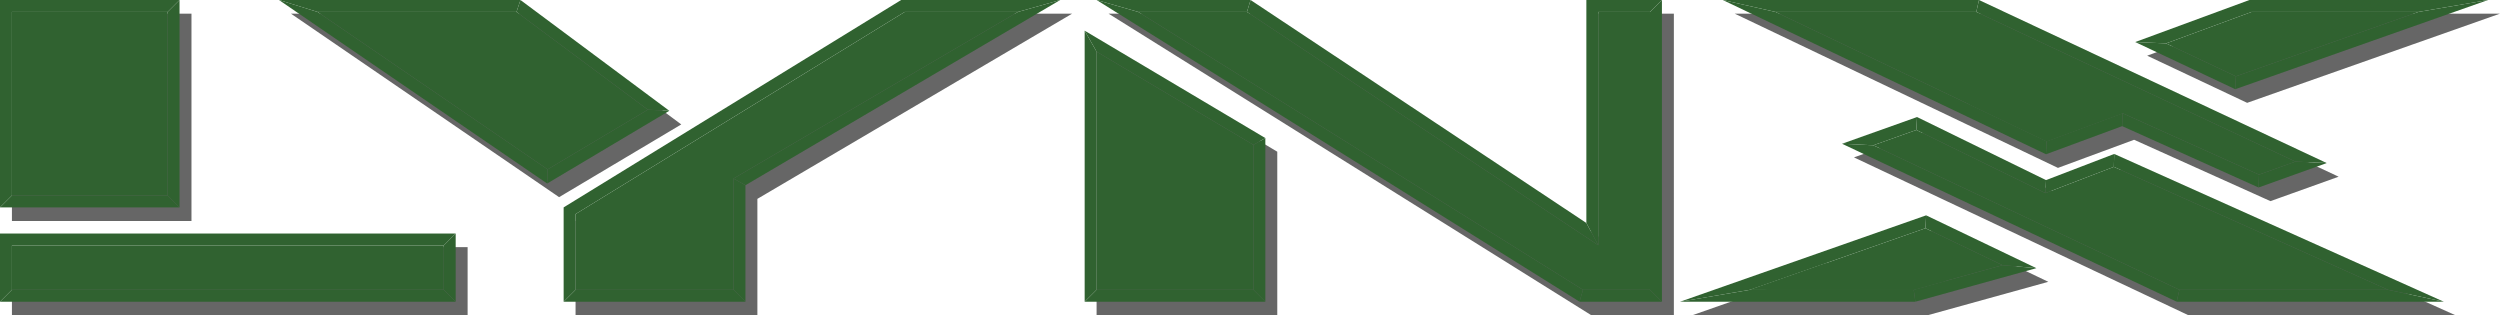 <?xml version="1.0" encoding="UTF-8" standalone="no"?>
<svg
   enable-background="new 0 0 627.841 107.698"
   viewBox="0 0 585.028 73.793"
   version="1.1"
   id="svg128"
   sodipodi:docname="lynx.svg"
   width="585.028"
   height="73.793"
   inkscape:version="1.3.2 (091e20ef0f, 2023-11-25)"
   xmlns:inkscape="http://www.inkscape.org/namespaces/inkscape"
   xmlns:sodipodi="http://sodipodi.sourceforge.net/DTD/sodipodi-0.dtd"
   xmlns:xlink="http://www.w3.org/1999/xlink"
   xmlns="http://www.w3.org/2000/svg"
   xmlns:svg="http://www.w3.org/2000/svg">
  <defs
     id="defs128" />
  <sodipodi:namedview
     id="namedview128"
     pagecolor="#505050"
     bordercolor="#eeeeee"
     borderopacity="1"
     inkscape:showpageshadow="0"
     inkscape:pageopacity="0"
     inkscape:pagecheckerboard="0"
     inkscape:deskcolor="#505050"
     showgrid="false"
     inkscape:zoom="1.8707035"
     inkscape:cx="225.3163"
     inkscape:cy="206.33949"
     inkscape:window-width="2560"
     inkscape:window-height="1409"
     inkscape:window-x="1920"
     inkscape:window-y="0"
     inkscape:window-maximized="1"
     inkscape:current-layer="svg128" />
  <linearGradient
     id="a"
     gradientUnits="userSpaceOnUse"
     x1="313.921"
     x2="313.921"
     y1="3.391"
     y2="104.308">
    <stop
       offset="0"
       stop-color="#87868a"
       id="stop1" />
    <stop
       offset="1"
       stop-color="#323131"
       id="stop2" />
  </linearGradient>
  <linearGradient
     id="b"
     gradientUnits="userSpaceOnUse"
     x1="303.042"
     x2="324.799"
     y1="-34.75"
     y2="142.449">
    <stop
       offset=".35"
       stop-color="#aeadb3"
       id="stop3" />
    <stop
       offset=".57"
       id="stop4" />
  </linearGradient>
  <linearGradient
     id="c"
     gradientUnits="userSpaceOnUse"
     x1="458.305"
     x2="461.966"
     y1="74.283"
     y2="87.05">
    <stop
       offset=".86"
       stop-color="#af0e16"
       id="stop5" />
    <stop
       offset="1"
       stop-color="#306230"
       id="stop6" />
  </linearGradient>
  <linearGradient
     id="d"
     gradientUnits="userSpaceOnUse"
     x1="484.051"
     x2="511.397"
     y1="1.637"
     y2="72.874">
    <stop
       offset=".97"
       stop-color="#af0e16"
       id="stop7" />
    <stop
       offset="1"
       stop-color="#306230"
       id="stop8" />
  </linearGradient>
  <linearGradient
     id="e">
    <stop
       offset="0"
       stop-color="#f6de00"
       id="stop9" />
    <stop
       offset=".13"
       stop-color="#f5db00"
       id="stop10" />
    <stop
       offset=".266"
       stop-color="#f1d300"
       id="stop11" />
    <stop
       offset=".403"
       stop-color="#ebc400"
       id="stop12" />
    <stop
       offset=".542"
       stop-color="#e3ae00"
       id="stop13" />
    <stop
       offset=".682"
       stop-color="#d99300"
       id="stop14" />
    <stop
       offset=".821"
       stop-color="#d07500"
       id="stop15" />
    <stop
       offset=".95"
       stop-color="#c64c0c"
       id="stop16" />
  </linearGradient>
  <linearGradient
     id="f"
     gradientUnits="userSpaceOnUse"
     x1="21.152"
     x2="63.677"
     xlink:href="#e"
     y1="23.376"
     y2="59.059" />
  <linearGradient
     id="g"
     gradientUnits="userSpaceOnUse"
     x1="67.772"
     x2="81.676"
     y1="59.388"
     y2="99.766">
    <stop
       offset=".299"
       stop-color="#f6de00"
       id="stop17" />
    <stop
       offset=".395"
       stop-color="#f5db00"
       id="stop18" />
    <stop
       offset=".495"
       stop-color="#f1d300"
       id="stop19" />
    <stop
       offset=".596"
       stop-color="#ebc400"
       id="stop20" />
    <stop
       offset=".699"
       stop-color="#e3ae00"
       id="stop21" />
    <stop
       offset=".802"
       stop-color="#d99300"
       id="stop22" />
    <stop
       offset=".905"
       stop-color="#d07500"
       id="stop23" />
    <stop
       offset="1"
       stop-color="#c64c0c"
       id="stop24" />
  </linearGradient>
  <linearGradient
     id="h"
     gradientUnits="userSpaceOnUse"
     x1="197.007"
     x2="218.203"
     xlink:href="#e"
     y1="37.321"
     y2="66.495" />
  <linearGradient
     id="i"
     gradientUnits="userSpaceOnUse"
     x1="95.715"
     x2="173.011"
     y1="38.166"
     y2="38.166">
    <stop
       offset=".216"
       stop-color="#f6de00"
       id="stop25" />
    <stop
       offset=".317"
       stop-color="#f5db00"
       id="stop26" />
    <stop
       offset=".421"
       stop-color="#f1d300"
       id="stop27" />
    <stop
       offset=".528"
       stop-color="#ebc400"
       id="stop28" />
    <stop
       offset=".635"
       stop-color="#e3ae00"
       id="stop29" />
    <stop
       offset=".743"
       stop-color="#d99300"
       id="stop30" />
    <stop
       offset=".851"
       stop-color="#d07500"
       id="stop31" />
    <stop
       offset=".95"
       stop-color="#c64c0c"
       id="stop32" />
  </linearGradient>
  <linearGradient
     id="j"
     gradientUnits="userSpaceOnUse"
     x1="266.513"
     x2="315.487"
     xlink:href="#e"
     y1="42.754"
     y2="83.847" />
  <linearGradient
     id="k"
     gradientUnits="userSpaceOnUse"
     x1="312.503"
     x2="414.798"
     y1="-9.741"
     y2="76.095">
    <stop
       offset=".5"
       stop-color="#f6de00"
       id="stop33" />
    <stop
       offset=".569"
       stop-color="#f5db00"
       id="stop34" />
    <stop
       offset=".64"
       stop-color="#f1d300"
       id="stop35" />
    <stop
       offset=".712"
       stop-color="#ebc400"
       id="stop36" />
    <stop
       offset=".785"
       stop-color="#e3ae00"
       id="stop37" />
    <stop
       offset=".859"
       stop-color="#d99300"
       id="stop38" />
    <stop
       offset=".932"
       stop-color="#d07500"
       id="stop39" />
    <stop
       offset="1"
       stop-color="#c64c0c"
       id="stop40" />
  </linearGradient>
  <linearGradient
     id="l">
    <stop
       offset="0"
       stop-color="#f6de00"
       id="stop41" />
    <stop
       offset=".137"
       stop-color="#f5db00"
       id="stop42" />
    <stop
       offset=".28"
       stop-color="#f1d300"
       id="stop43" />
    <stop
       offset=".424"
       stop-color="#ebc400"
       id="stop44" />
    <stop
       offset=".57"
       stop-color="#e3ae00"
       id="stop45" />
    <stop
       offset=".718"
       stop-color="#d99300"
       id="stop46" />
    <stop
       offset=".864"
       stop-color="#d07500"
       id="stop47" />
    <stop
       offset="1"
       stop-color="#c64c0c"
       id="stop48" />
  </linearGradient>
  <linearGradient
     id="m"
     gradientUnits="userSpaceOnUse"
     x1="476.333"
     x2="563.661"
     xlink:href="#l"
     y1="31.22"
     y2="104.497" />
  <linearGradient
     id="n"
     gradientUnits="userSpaceOnUse"
     x1="542.304"
     x2="573.325"
     xlink:href="#l"
     y1="10.412"
     y2="36.442" />
  <linearGradient
     id="o"
     gradientUnits="userSpaceOnUse"
     x1="123.981"
     x2="131.838"
     y1="75.006"
     y2="84.369">
    <stop
       offset="0"
       stop-color="#cd7d7e"
       id="stop49" />
    <stop
       offset=".339"
       stop-color="#771819"
       id="stop50" />
  </linearGradient>
  <linearGradient
     id="p">
    <stop
       offset="0"
       stop-color="#cd7d7e"
       id="stop51" />
    <stop
       offset=".2"
       stop-color="#97151a"
       id="stop52" />
  </linearGradient>
  <linearGradient
     id="q"
     gradientUnits="userSpaceOnUse"
     x1="43.547"
     x2="106.123"
     xlink:href="#p"
     y1="61.169"
     y2="113.677" />
  <linearGradient
     id="r"
     gradientUnits="userSpaceOnUse"
     x1="30.197"
     x2="54.853"
     xlink:href="#p"
     y1="55.007"
     y2="75.696" />
  <linearGradient
     id="s"
     gradientUnits="userSpaceOnUse"
     x1="51.21"
     x2="75.371"
     xlink:href="#p"
     y1="30.971"
     y2="51.244" />
  <linearGradient
     id="t"
     gradientUnits="userSpaceOnUse"
     x1="142.274"
     x2="178.035"
     xlink:href="#p"
     y1="29.916"
     y2="29.916" />
  <linearGradient
     id="u"
     gradientUnits="userSpaceOnUse"
     x1="86.69"
     x2="149.553"
     y1="38.426"
     y2="38.426">
    <stop
       offset="0"
       stop-color="#cd7d7e"
       id="stop53" />
    <stop
       offset=".612"
       stop-color="#97151a"
       id="stop54" />
  </linearGradient>
  <linearGradient
     id="v"
     gradientUnits="userSpaceOnUse"
     x1="162.204"
     x2="187.172"
     xlink:href="#p"
     y1="76.948"
     y2="97.898" />
  <linearGradient
     id="w"
     gradientUnits="userSpaceOnUse"
     x1="198.568"
     x2="264.003"
     y1="65.295"
     y2="10.388">
    <stop
       offset="0"
       stop-color="#cd7d7e"
       id="stop55" />
    <stop
       offset=".36"
       stop-color="#97151a"
       id="stop56" />
  </linearGradient>
  <linearGradient
     id="x">
    <stop
       offset="0"
       stop-color="#cd7d7e"
       id="stop57" />
    <stop
       offset=".7"
       stop-color="#97151a"
       id="stop58" />
  </linearGradient>
  <linearGradient
     id="y"
     gradientUnits="userSpaceOnUse"
     x1="289.373"
     x2="302.589"
     xlink:href="#x"
     y1="42.568"
     y2="31.479" />
  <linearGradient
     id="z"
     gradientUnits="userSpaceOnUse"
     x1="284.074"
     x2="308.886"
     xlink:href="#p"
     y1="77.013"
     y2="97.833" />
  <linearGradient
     id="A"
     gradientUnits="userSpaceOnUse"
     x1="343.124"
     x2="365.411"
     xlink:href="#x"
     y1="55.394"
     y2="36.693" />
  <linearGradient
     id="B"
     gradientUnits="userSpaceOnUse"
     x1="392.671"
     x2="427.7"
     xlink:href="#p"
     y1="37.447"
     y2="66.839" />
  <linearGradient
     id="C"
     gradientUnits="userSpaceOnUse"
     x1="284.839"
     x2="385.925"
     y1="8.827"
     y2="93.648">
    <stop
       offset="0"
       stop-color="#cd7d7e"
       id="stop59" />
    <stop
       offset=".571"
       stop-color="#97151a"
       id="stop60" />
  </linearGradient>
  <linearGradient
     id="D">
    <stop
       offset="0"
       stop-color="#cd7d7e"
       id="stop61" />
    <stop
       offset=".375"
       stop-color="#97151a"
       id="stop62" />
  </linearGradient>
  <linearGradient
     id="E"
     gradientUnits="userSpaceOnUse"
     x1="426.553"
     x2="458.855"
     xlink:href="#D"
     y1="73.277"
     y2="100.381" />
  <linearGradient
     id="F"
     gradientUnits="userSpaceOnUse"
     x1="471.315"
     x2="498.066"
     xlink:href="#p"
     y1="69.622"
     y2="79.359" />
  <linearGradient
     id="G"
     gradientUnits="userSpaceOnUse"
     x1="460.361"
     x2="524.518"
     xlink:href="#D"
     y1="41.183"
     y2="95.017" />
  <linearGradient
     id="H"
     gradientUnits="userSpaceOnUse"
     x1="469.846"
     x2="500.199"
     xlink:href="#D"
     y1="53.243"
     y2="53.243" />
  <linearGradient
     id="I"
     gradientUnits="userSpaceOnUse"
     x1="516.071"
     x2="593.271"
     xlink:href="#D"
     y1="70.267"
     y2="70.267" />
  <linearGradient
     id="J"
     gradientUnits="userSpaceOnUse"
     x1="432.06"
     x2="494.231"
     xlink:href="#D"
     y1="7.996"
     y2="60.164" />
  <linearGradient
     id="K">
    <stop
       offset="0"
       stop-color="#cd7d7e"
       id="stop63" />
    <stop
       offset=".15"
       stop-color="#97151a"
       id="stop64" />
  </linearGradient>
  <linearGradient
     id="L"
     gradientUnits="userSpaceOnUse"
     x1="491.109"
     x2="557.65"
     xlink:href="#K"
     y1="9.087"
     y2="64.922" />
  <linearGradient
     id="M"
     gradientUnits="userSpaceOnUse"
     x1="518.016"
     x2="550.044"
     xlink:href="#K"
     y1="52.142"
     y2="52.142" />
  <linearGradient
     id="N"
     gradientUnits="userSpaceOnUse"
     x1="523.965"
     x2="543.131"
     y1="23.346"
     y2="39.429">
    <stop
       offset="0"
       stop-color="#cd7d7e"
       id="stop65" />
    <stop
       offset=".47"
       stop-color="#97151a"
       id="stop66" />
  </linearGradient>
  <linearGradient
     id="O"
     gradientUnits="userSpaceOnUse"
     x1="453.711"
     x2="453.711"
     y1="78.605"
     y2="84.763">
    <stop
       offset=".752"
       stop-color="#306230"
       stop-opacity="0"
       id="stop67" />
    <stop
       offset="1"
       stop-color="#306230"
       id="stop68" />
  </linearGradient>
  <linearGradient
     id="P"
     gradientUnits="userSpaceOnUse"
     x1="497.508"
     x2="502.817"
     y1="35.498"
     y2="49.329">
    <stop
       offset=".85"
       stop-color="#306230"
       stop-opacity="0"
       id="stop69" />
    <stop
       offset="1"
       stop-color="#306230"
       id="stop70" />
  </linearGradient>
  <path
     d="M 44.808,51.721 H 2.792 V 3.191 h 42.016 z m 64.619,6.117 H 2.792 V 73.793 H 109.427 Z M 213.668,3.191 134.689,51.722 v 22.071 h 42.547 V 46.536 L 250.896,3.191 Z M 130.833,46.137 159.42,29.118 124.584,3.191 H 68.076 Z M 298.896,35.5 256.614,10.37 v 63.422 h 42.282 z M 374.019,3.191 V 55.373 L 295.439,3.191 h -36.032 l 113.016,70.602 h 1.596 13.429 4.255 V 3.191 Z m 21.938,70.602 h 55.046 L 479.324,65.948 453.53,53.583 Z m 37.894,-36.963 78.314,36.963 h 62.492 L 497.54,39.216 481.585,45.339 451.403,30.58 Z m -27.922,-33.639 75.655,36.099 17.817,-6.582 31.911,14.36 15.955,-5.717 -81.372,-38.16 z m 96.53,9.839 23.401,11.036 59.168,-20.875 h -55.844 z"
     id="path73"
     style="fill:#666666" />
  <path
     d="m 409.549,67.81 41.023,-14.401 18.035,8.646 -20.776,5.755 z"
     fill="url(#c)"
     id="path74"
     style="fill:#306230" />
  <path
     d="M 496.713,26.502 478.93,33.071 415.472,2.792 h 47.008 l 74.682,35.022 -8.525,3.054 z"
     fill="url(#d)"
     id="path75"
     style="fill:#306230" />
  <path
     d="M 2.792,45.738 V 2.792 h 36.431 v 42.946 z"
     fill="url(#f)"
     id="path76"
     style="fill:#306230" />
  <path
     d="M 2.792,67.81 V 57.439 h 101.05 V 67.81 Z"
     fill="url(#g)"
     id="path77"
     style="fill:#306230" />
  <path
     d="M 134.689,67.81 V 50.092 l 77.031,-47.3 h 26.49 L 171.652,41.777 V 67.81 Z"
     fill="url(#h)"
     id="path78"
     style="fill:#306230" />
  <path
     d="m 74.308,2.792 h 46.559 l 30.737,22.876 -23.458,13.966 z"
     fill="url(#i)"
     id="path79"
     style="fill:#306230" />
  <path
     d="M 256.614,67.81 V 12.087 l 36.698,21.81 V 67.81 Z"
     fill="url(#j)"
     id="path80"
     style="fill:#306230" />
  <path
     d="M 370.431,67.81 266.354,2.792 h 25.45 l 82.215,54.596 V 2.792 h 12.099 V 67.81 Z"
     fill="url(#k)"
     id="path81"
     style="fill:#306230" />
  <path
     d="m 509.999,67.81 -71.632,-33.809 10.072,-3.587 30.219,14.776 16.006,-6.142 64.148,28.762 z"
     fill="url(#m)"
     id="path82"
     style="fill:#306230" />
  <path
     d="M 506.886,10.156 526.89,2.792 h 39.039 L 523.221,17.86 Z"
     fill="url(#n)"
     id="path83"
     style="fill:#306230" />
  <path
     d="M 2.792,67.81 V 57.439 h 101.05 l 2.792,-2.793 H 0 v 15.956 z"
     fill="#e9d4d6"
     id="path84"
     style="fill:#306230" />
  <path
     d="M 103.842,67.81 V 57.439 l 2.792,-2.793 v 15.956 z"
     fill="url(#o)"
     id="path85"
     style="fill:#306230" />
  <path
     d="m 2.792,67.81 h 101.05 l 2.792,2.792 H 0 Z"
     fill="url(#q)"
     id="path86"
     style="fill:#306230" />
  <path
     d="M 0,48.53 2.792,45.738 V 2.792 H 39.223 L 42.015,0 H 0 Z"
     fill="#e9d4d6"
     id="path87"
     style="fill:#306230" />
  <path
     d="m 39.223,45.738 2.792,2.792 H 0 l 2.792,-2.792 z"
     fill="url(#r)"
     id="path88"
     style="fill:#306230" />
  <path
     d="M 39.223,2.792 42.015,0 v 48.53 l -2.792,-2.792 z"
     fill="url(#s)"
     id="path89"
     style="fill:#306230" />
  <path
     d="M 74.308,2.792 65.283,0 h 56.509 l -0.925,2.792 z"
     fill="#e9d4d6"
     id="path90"
     style="fill:#306230" />
  <path
     d="m 128.146,39.634 -0.105,3.312 28.587,-17.019 -5.024,-0.259 z"
     fill="#771819"
     id="path91"
     style="fill:#306230" />
  <path
     d="m 120.867,2.792 30.737,22.876 5.024,0.259 L 121.792,0 Z"
     fill="url(#t)"
     id="path92"
     style="fill:#306230" />
  <path
     d="m 65.283,0 9.025,2.792 53.838,36.842 -0.105,3.312 z"
     fill="url(#u)"
     id="path93"
     style="fill:#306230" />
  <path
     d="m 134.689,67.81 -2.792,2.792 V 48.53 L 210.876,0 h 37.229 l -9.895,2.792 h -26.49 l -77.031,47.3 z"
     fill="#e9d4d6"
     id="path94"
     style="fill:#306230" />
  <path
     d="m 171.652,67.81 h -36.963 l -2.792,2.792 h 42.547 z"
     fill="url(#v)"
     id="path95"
     style="fill:#306230" />
  <path
     d="m 171.652,41.777 2.792,1.568 v 27.257 l -2.792,-2.792 z"
     fill="#771819"
     id="path96"
     style="fill:#306230" />
  <path
     d="m 171.652,41.777 2.792,1.568 L 248.105,0 238.21,2.792 Z"
     fill="url(#w)"
     id="path97"
     style="fill:#306230" />
  <path
     d="m 256.614,12.087 -2.792,-4.908 42.282,25.13 -2.792,1.588 z"
     fill="url(#y)"
     id="path98"
     style="fill:#306230" />
  <path
     d="M 293.312,33.897 V 67.81 l 2.792,2.792 V 32.309 Z"
     fill="#771819"
     id="path99"
     style="fill:#306230" />
  <path
     d="m 256.614,67.81 -2.792,2.792 h 42.282 l -2.792,-2.792 z"
     fill="url(#z)"
     id="path100"
     style="fill:#306230" />
  <path
     d="m 253.822,7.179 2.792,4.908 V 67.81 l -2.792,2.792 z"
     fill="#e9d4d6"
     id="path101"
     style="fill:#306230" />
  <path
     d="m 256.614,0 9.74,2.792 h 25.45 L 292.647,0 Z"
     fill="#e9d4d6"
     id="path102"
     style="fill:#306230" />
  <path
     d="M 374.019,57.388 291.804,2.792 292.647,0 l 78.58,52.182 z"
     fill="url(#A)"
     id="path103"
     style="fill:#306230" />
  <path
     d="M 386.118,2.792 388.91,0 h -17.683 v 52.182 l 2.792,5.206 V 2.792 Z"
     fill="#e9d4d6"
     id="path104"
     style="fill:#306230" />
  <path
     d="m 386.118,67.81 2.792,2.792 V 0 l -2.792,2.792 z"
     fill="url(#B)"
     id="path105"
     style="fill:#306230" />
  <path
     d="m 370.431,67.81 -0.8,2.792 h 19.279 l -2.792,-2.792 z"
     fill="#771819"
     id="path106"
     style="fill:#306230" />
  <path
     d="m 266.354,2.792 104.077,65.018 -0.8,2.792 L 256.614,0 Z"
     fill="url(#C)"
     id="path107"
     style="fill:#306230" />
  <path
     d="m 468.607,62.055 7.925,0.702 -28.321,7.845 -0.38,-2.792 z"
     fill="#771819"
     id="path108"
     style="fill:#306230" />
  <path
     d="m 393.165,70.602 16.384,-2.792 h 38.282 l 0.38,2.792 z"
     fill="url(#E)"
     id="path109"
     style="fill:#306230" />
  <path
     d="m 450.572,53.409 0.165,-3.017 -57.572,20.21 16.384,-2.792 z"
     fill="#e9d4d6"
     id="path110"
     style="fill:#306230" />
  <path
     d="m 450.737,50.392 -0.165,3.017 18.035,8.646 7.925,0.702 z"
     fill="url(#F)"
     id="path111"
     style="fill:#306230" />
  <g
     fill="#e9d4d6"
     id="g115"
     style="fill:#306230"
     transform="translate(-21.407,-16.953)">
    <path
       d="m 459.774,50.954 -7.308,-0.362 17.551,-6.25 -0.171,3.025 z"
       id="path112"
       style="fill:#306230" />
    <path
       d="m 500.065,62.143 0.134,-3.042 15.955,-6.123 -0.083,3.023 z"
       id="path113"
       style="fill:#306230" />
    <path
       d="m 436.879,19.745 -12.335,-2.792 h 59.965 l -0.622,2.792 z"
       id="path114"
       style="fill:#306230" />
    <path
       d="m 528.293,27.109 20.004,-7.364 h 39.039 l 16.306,-2.792 h -55.843 l -26.725,9.839 z"
       id="path115"
       style="fill:#306230" />
  </g>
  <path
     d="m 528.637,40.868 -0.118,3.009 15.956,-5.718 -7.313,-0.345 z"
     fill="#771819"
     id="path116"
     style="fill:#306230" />
  <path
     d="m 478.93,33.071 -0.138,3.027 17.817,-6.581 0.104,-3.015 z"
     fill="#771819"
     id="path117"
     style="fill:#306230" />
  <path
     d="M 523.221,17.86 523.068,20.874 582.235,0 565.929,2.792 Z"
     fill="#771819"
     id="path118"
     style="fill:#306230" />
  <path
     d="m 509.999,67.81 -0.626,2.792 h 62.491 L 558.812,67.81 Z"
     fill="#771819"
     id="path119"
     style="fill:#306230" />
  <path
     d="m 438.367,34.001 71.632,33.809 -0.626,2.792 -78.314,-36.963 z"
     fill="url(#G)"
     id="path120"
     style="fill:#306230" />
  <path
     d="m 448.61,27.389 -0.171,3.025 30.219,14.776 0.134,-3.042 z"
     fill="url(#H)"
     id="path121"
     style="fill:#306230" />
  <path
     d="m 494.747,36.025 -0.083,3.023 64.148,28.762 13.052,2.792 z"
     fill="url(#I)"
     id="path122"
     style="fill:#306230" />
  <path
     d="m 403.137,0 12.335,2.792 63.458,30.279 -0.138,3.027 z"
     fill="url(#J)"
     id="path123"
     style="fill:#306230" />
  <path
     d="m 462.48,2.792 74.682,35.022 7.313,0.345 L 463.102,0 Z"
     fill="url(#L)"
     id="path124"
     style="fill:#306230" />
  <path
     d="m 496.713,26.502 -0.104,3.015 31.91,14.36 0.118,-3.009 z"
     fill="url(#M)"
     id="path125"
     style="fill:#306230" />
  <path
     d="m 523.221,17.86 -0.153,3.014 -23.401,-11.035 7.219,0.317 z"
     fill="url(#N)"
     id="path126"
     style="fill:#306230" />
  <path
     d="m 447.831,67.81 7.229,-2.003 -7.229,-3.752 -20.742,-0.403 -17.54,6.158 z"
     fill="url(#O)"
     id="path127"
     style="fill:#306230" />
  <path
     d="m 496.713,26.502 -16.159,-8.642 -19.755,6.559 18.131,8.652 z"
     fill="url(#P)"
     id="path128"
     style="fill:#306230" />
</svg>
